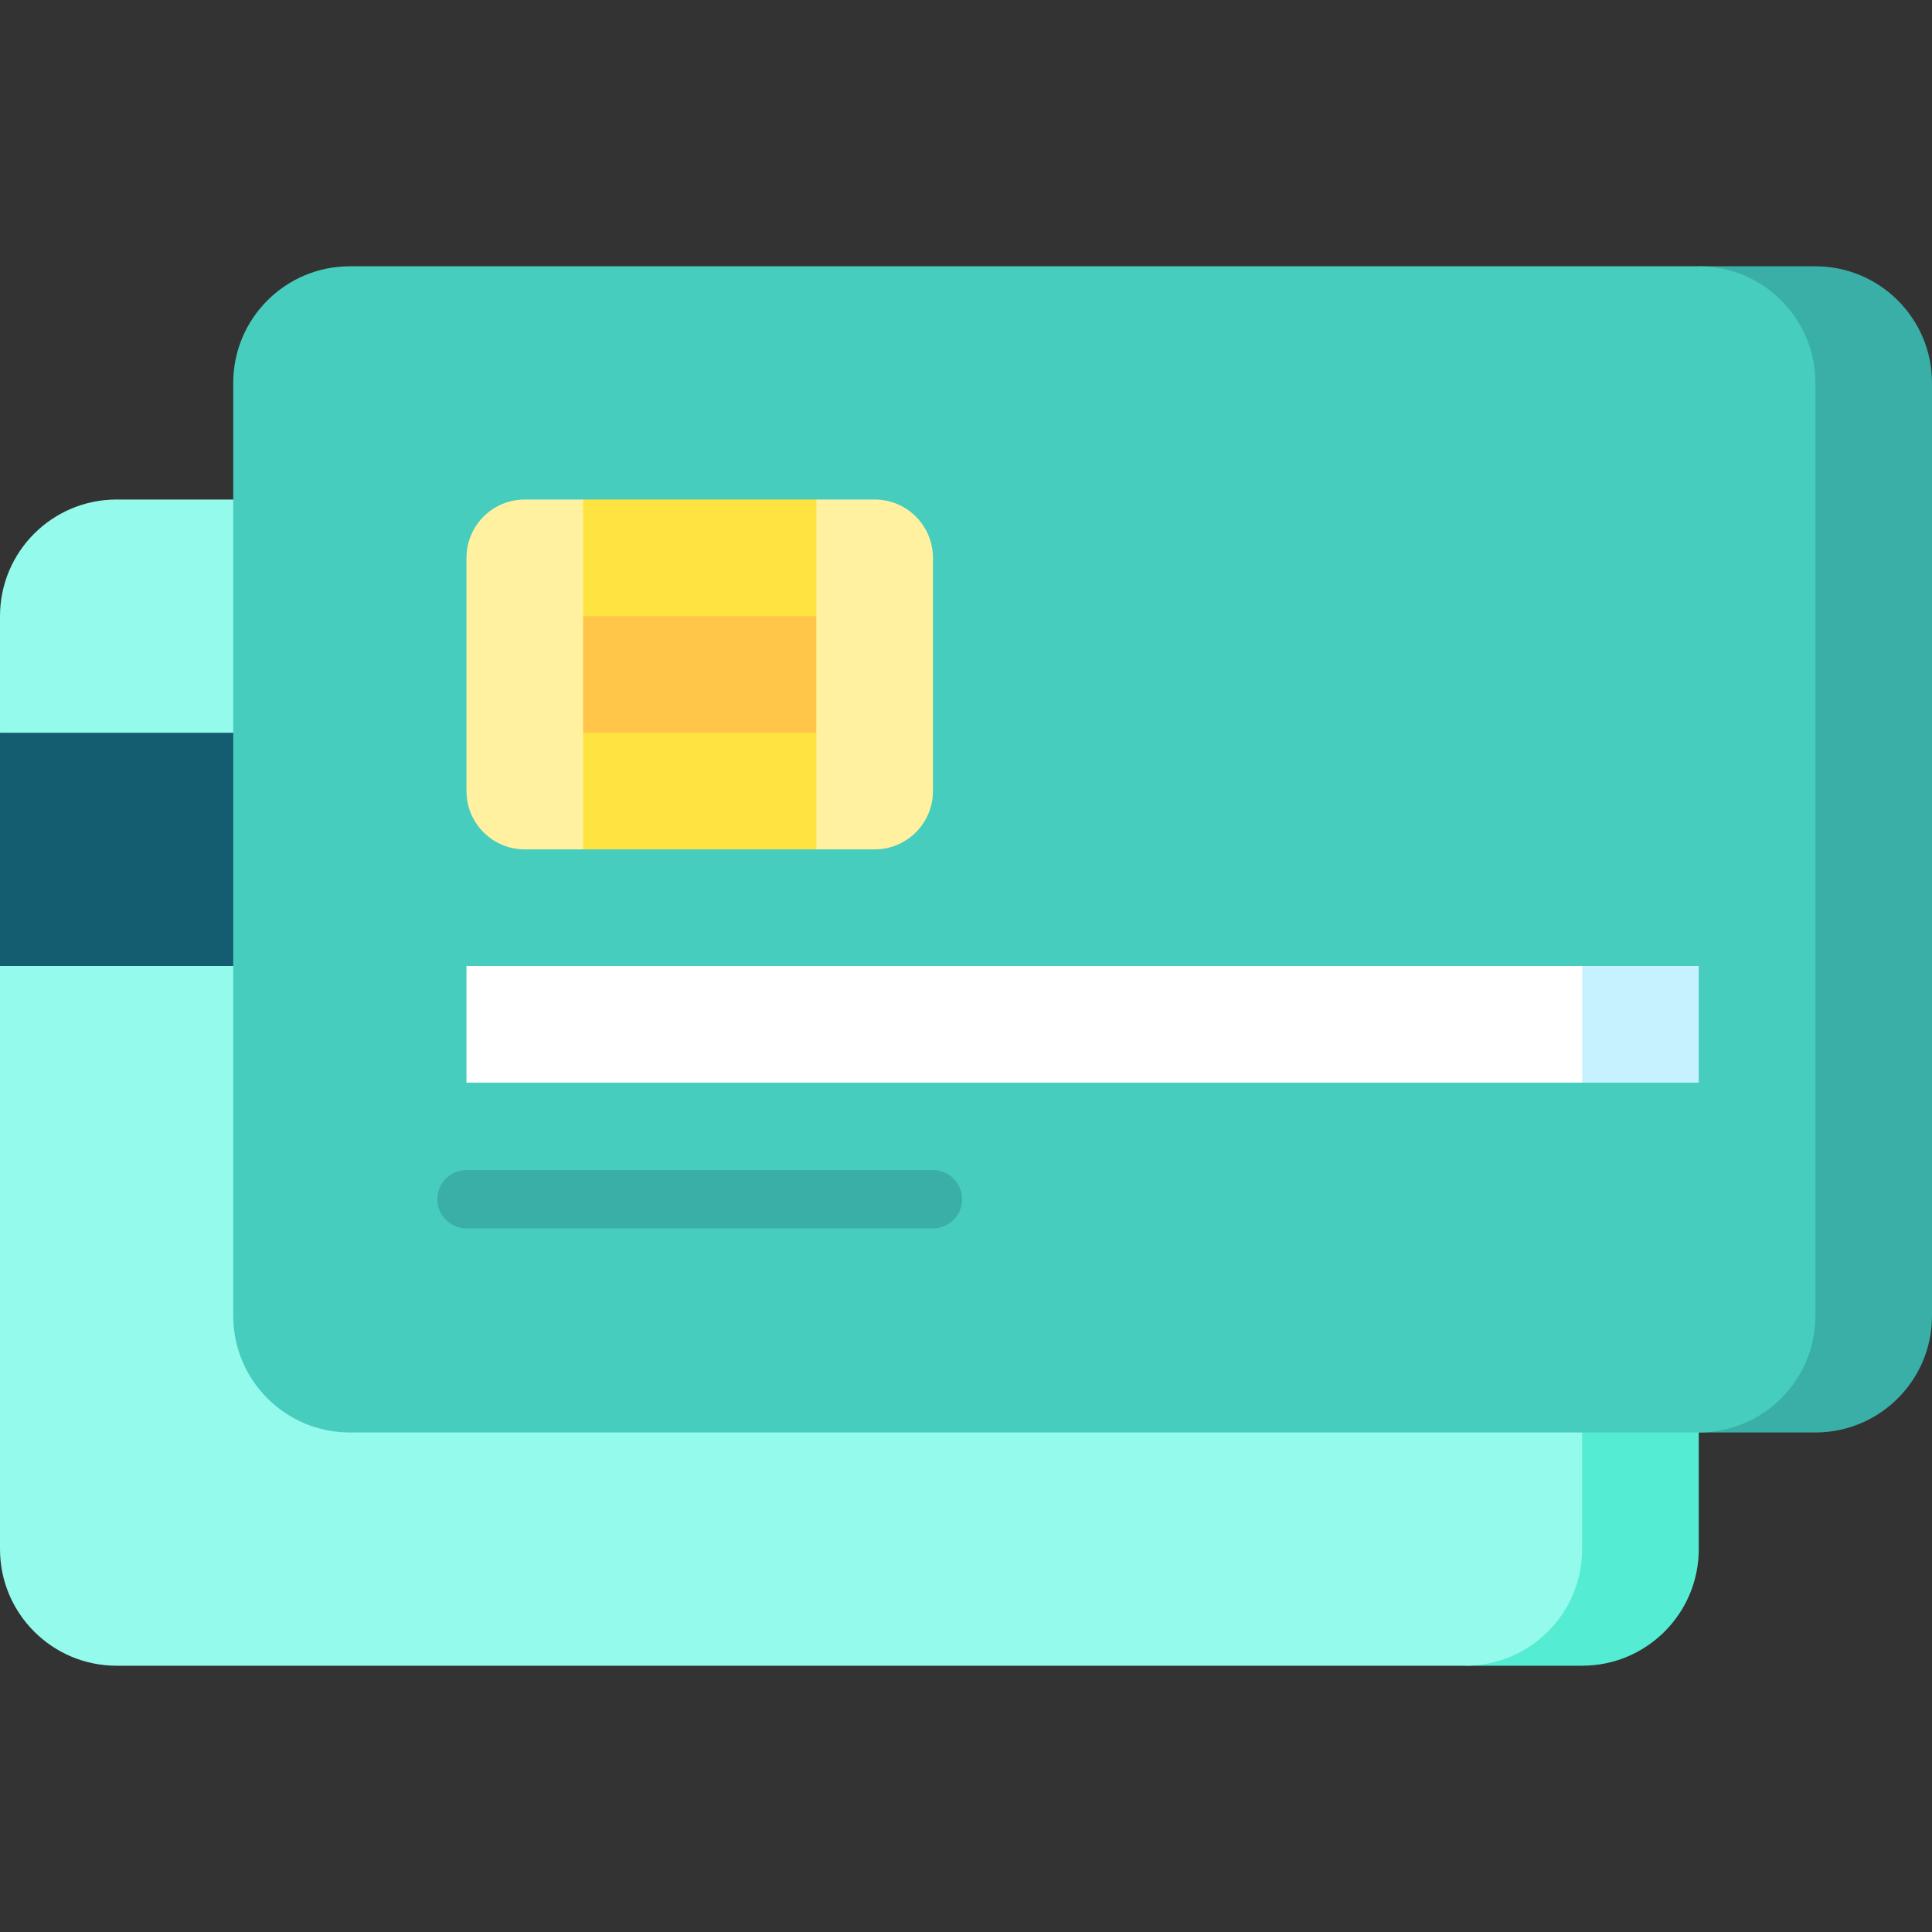 <svg id="Capa_1" enable-background="new 0 0 497 497" height="512" viewBox="0 0 497 497" width="512" xmlns="http://www.w3.org/2000/svg"><rect x="0" y="0" width="497" height="497" fill="#333333" stroke="none"/><g><path d="m407 128.5h-30v300h30c16.568 0 30-13.431 30-30v-240c0-16.569-13.432-30-30-30z" fill="#54ecd3"/><path d="m407 398.5v-240c0-16.569-13.432-30-30-30h-347c-16.568 0-30 13.431-30 30v30l30 30-30 30v150c0 16.569 13.432 30 30 30h347c16.568 0 30-13.431 30-30z" fill="#93faec"/><path d="m0 188.5h240v60h-240z" fill="#145c70"/><path d="m467 68.5h-30v300h30c16.568 0 30-13.431 30-30v-240c0-16.569-13.431-30-30-30z" fill="#3aafa7"/><path d="m467 338.5v-240c0-16.569-13.432-30-30-30h-347c-16.568 0-30 13.431-30 30v240c0 16.569 13.432 30 30 30h347c16.569 0 30-13.431 30-30z" fill="#47cdbd"/><path d="m225 128.5h-15l-30 45 30 45h15c8.284 0 15-6.716 15-15v-60c0-8.284-6.716-15-15-15z" fill="#fff1a0"/><path d="m150 128.5h-15c-8.284 0-15 6.716-15 15v60c0 8.284 6.716 15 15 15h15l30-45z" fill="#fff1a0"/><path d="m210 128.5h-60v30l15 15-15 15v30h60v-30l-15-15 15-15z" fill="#ffe341"/><path d="m150 158.5h60v30h-60z" fill="#ffc649"/><path d="m240 316h-120c-4.143 0-7.5-3.358-7.5-7.5s3.357-7.5 7.5-7.5h120c4.143 0 7.5 3.358 7.5 7.5s-3.357 7.5-7.5 7.5z" fill="#3aafa7"/><path d="m437 248.5h-30l-30 15 30 15h30z" fill="#c6f2ff"/><path d="m120 248.5h287v30h-287z" fill="#fff"/></g></svg>